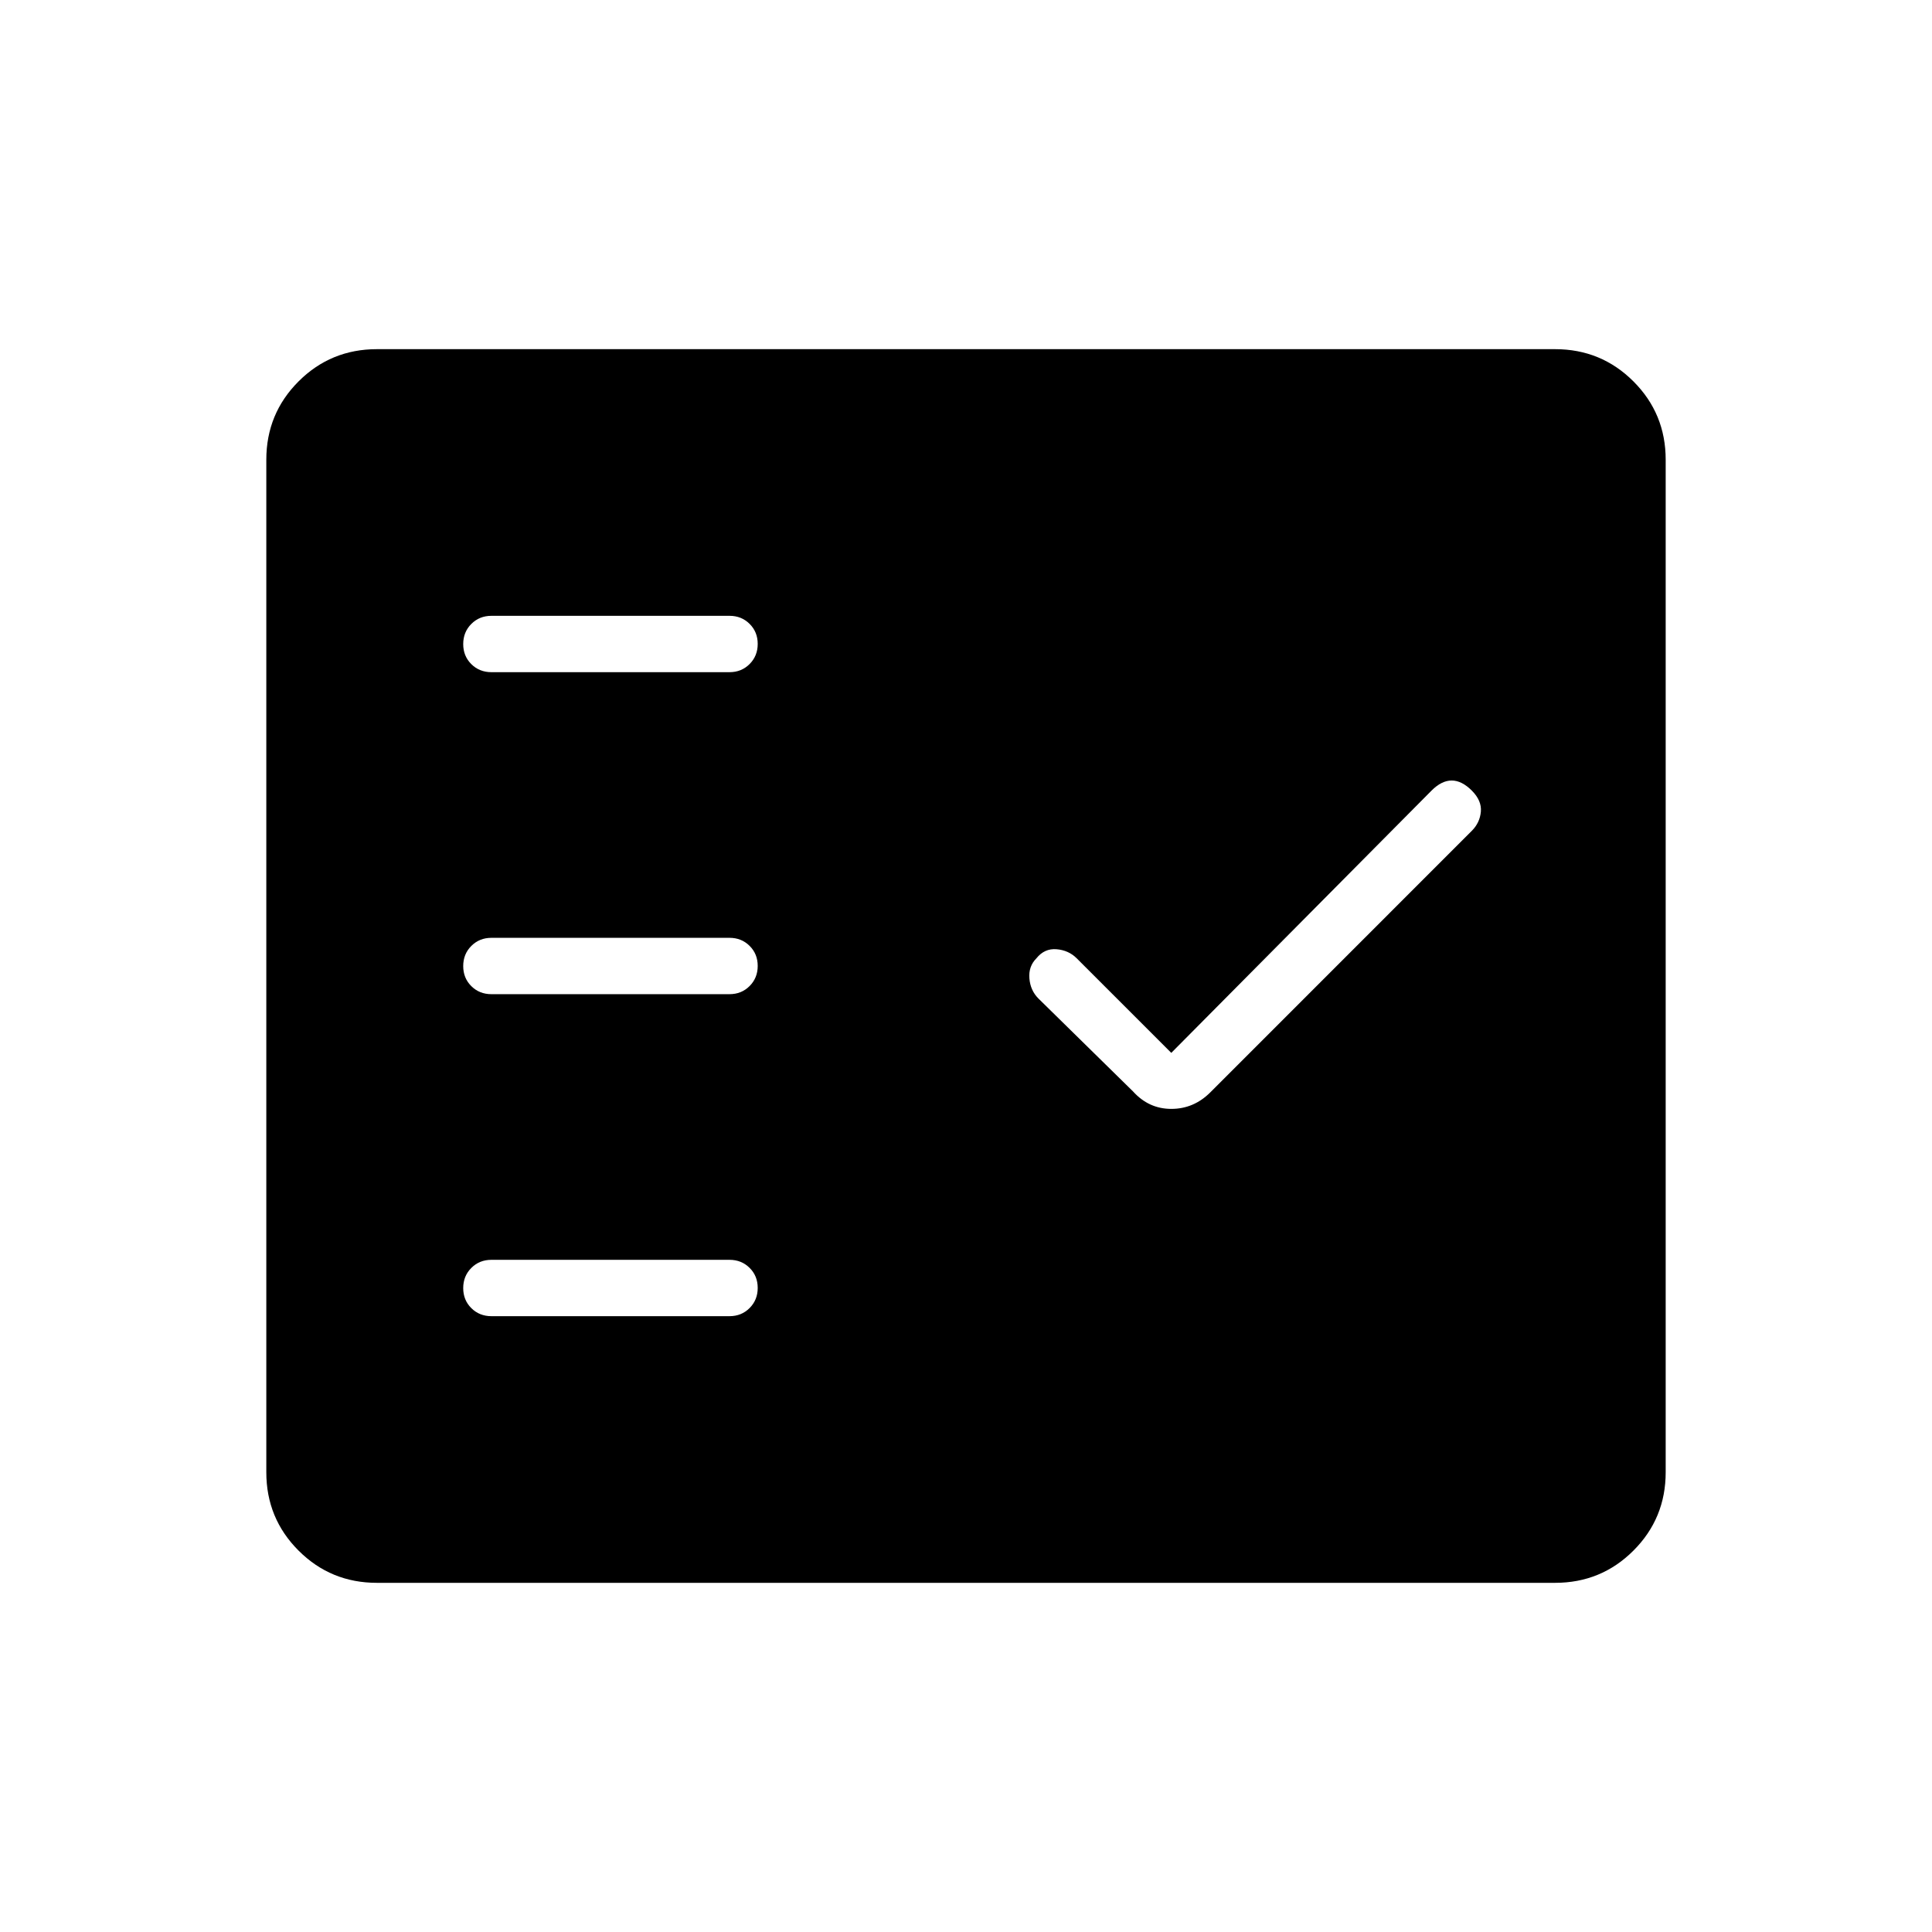 <svg xmlns="http://www.w3.org/2000/svg" height="40" viewBox="0 -960 960 960" width="40"><path d="M187.28-173.5q-22.91 0-38.93-16.02t-16.02-38.91v-503.14q0-22.89 16.02-38.91 16.02-16.02 38.93-16.02h585.44q22.91 0 38.93 16.02t16.02 38.91v503.14q0 22.89-16.02 38.91-16.02 16.02-38.93 16.02H187.28ZM362.5-306q5.95 0 9.97-4.04 4.03-4.03 4.03-10 0-5.96-4.03-9.96-4.02-4-9.97-4H244.17q-5.95 0-9.98 4.04-4.02 4.03-4.02 10 0 5.96 4.02 9.96 4.03 4 9.98 4H362.5ZM582-436.83l-47-47q-4-4-10-4.5t-10 4.5q-4 4-3.5 10t4.5 10l47 46.16q7.83 8.67 19.01 8.67 11.17 0 19.39-8.22l129.93-129.95q4-4 4.5-9.5t-4.5-10.5q-5-5-10-5t-10 5L582-436.83ZM362.5-466q5.95 0 9.97-4.04 4.03-4.03 4.03-10 0-5.96-4.03-9.96-4.02-4-9.97-4H244.17q-5.95 0-9.98 4.04-4.02 4.03-4.02 10 0 5.96 4.02 9.96 4.03 4 9.98 4H362.5Zm0-160q5.95 0 9.97-4.04 4.03-4.03 4.03-10 0-5.96-4.03-9.96-4.02-4-9.97-4H244.17q-5.95 0-9.98 4.04-4.02 4.03-4.02 10 0 5.96 4.02 9.96 4.03 4 9.98 4H362.5Z"/></svg>